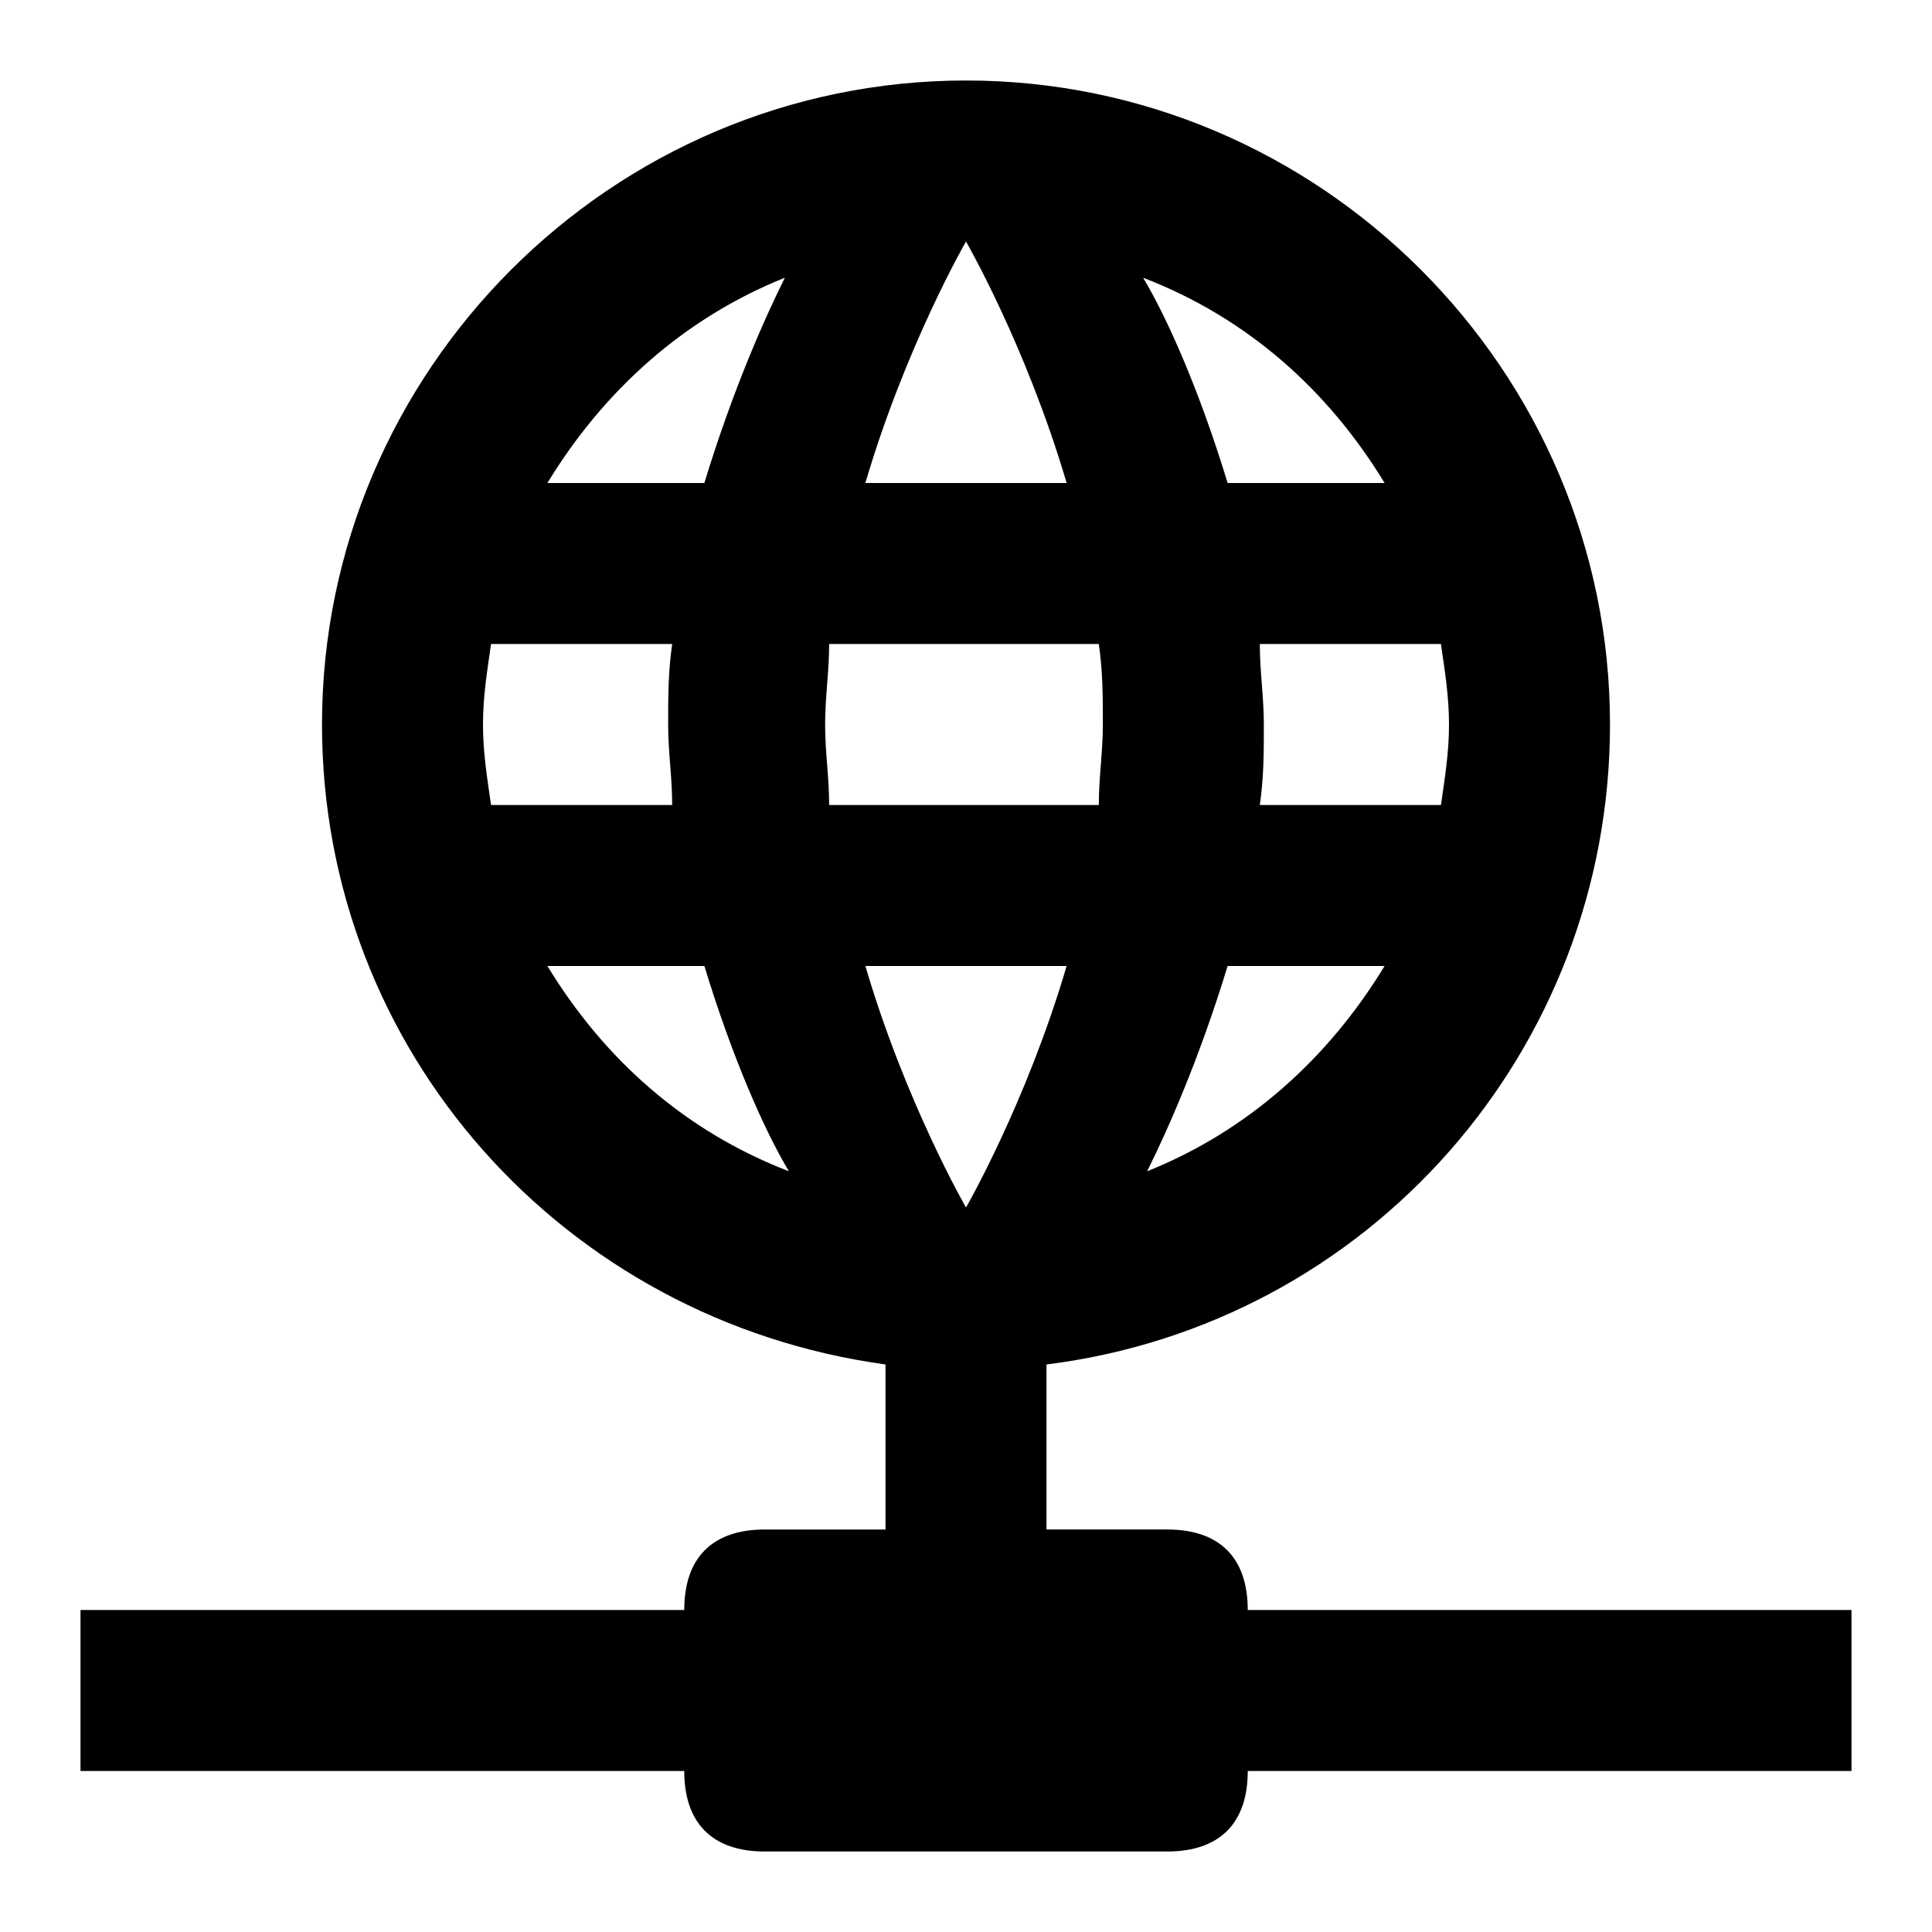 <?xml version="1.0" encoding="utf-8"?>
<!-- Generator: Adobe Illustrator 21.1.0, SVG Export Plug-In . SVG Version: 6.00 Build 0)  -->
<svg version="1.1" id="_x30_" xmlns="http://www.w3.org/2000/svg" xmlns:xlink="http://www.w3.org/1999/xlink" x="0px" y="0px"
	 viewBox="0 0 48 48" style="enable-background:new 0 0 48 48;" xml:space="preserve">
<path id="_x31_" d="M31,40c0-1.3-0.7-2-2-2h-3v-3v-1.1c8-1,14-7.8,14-15.9c0-8.8-7.2-16-16-16S8,9.2,8,18c0,8.1,6,14.8,14,15.9V35h0
	l0,3h-3c-1.3,0-2,0.7-2,2H2v4h15c0,1.3,0.7,2,2,2h10c1.3,0,2-0.7,2-2h15v-4H31z M35.8,16c0.1,0.7,0.2,1.3,0.2,2s-0.1,1.3-0.2,2h-4.5
	c0.1-0.7,0.1-1.3,0.1-2s-0.1-1.3-0.1-2H35.8z M34.4,12h-3.9c-0.7-2.3-1.5-4.1-2.1-5.1C31,7.9,33,9.7,34.4,12z M30.5,24h3.9
	c-1.4,2.3-3.4,4.1-5.9,5.1C29,28.1,29.8,26.3,30.5,24z M24,6c0,0,1.5,2.6,2.5,6h-5C22.5,8.6,24,6,24,6z M12.2,20
	c-0.1-0.7-0.2-1.3-0.2-2s0.1-1.3,0.2-2h4.5c-0.1,0.7-0.1,1.3-0.1,2s0.1,1.3,0.1,2H12.2z M13.6,24h3.9c0.7,2.3,1.5,4.1,2.1,5.1
	C17,28.1,15,26.3,13.6,24z M17.5,12h-3.9C15,9.7,17,7.9,19.5,6.9C19,7.9,18.2,9.7,17.5,12z M20.5,18c0-0.7,0.1-1.3,0.1-2h6.7
	c0.1,0.7,0.1,1.3,0.1,2s-0.1,1.3-0.1,2h-6.7C20.6,19.3,20.5,18.7,20.5,18z M21.5,24h5c-1,3.4-2.5,6-2.5,6S22.5,27.4,21.5,24z"/>
</svg>
